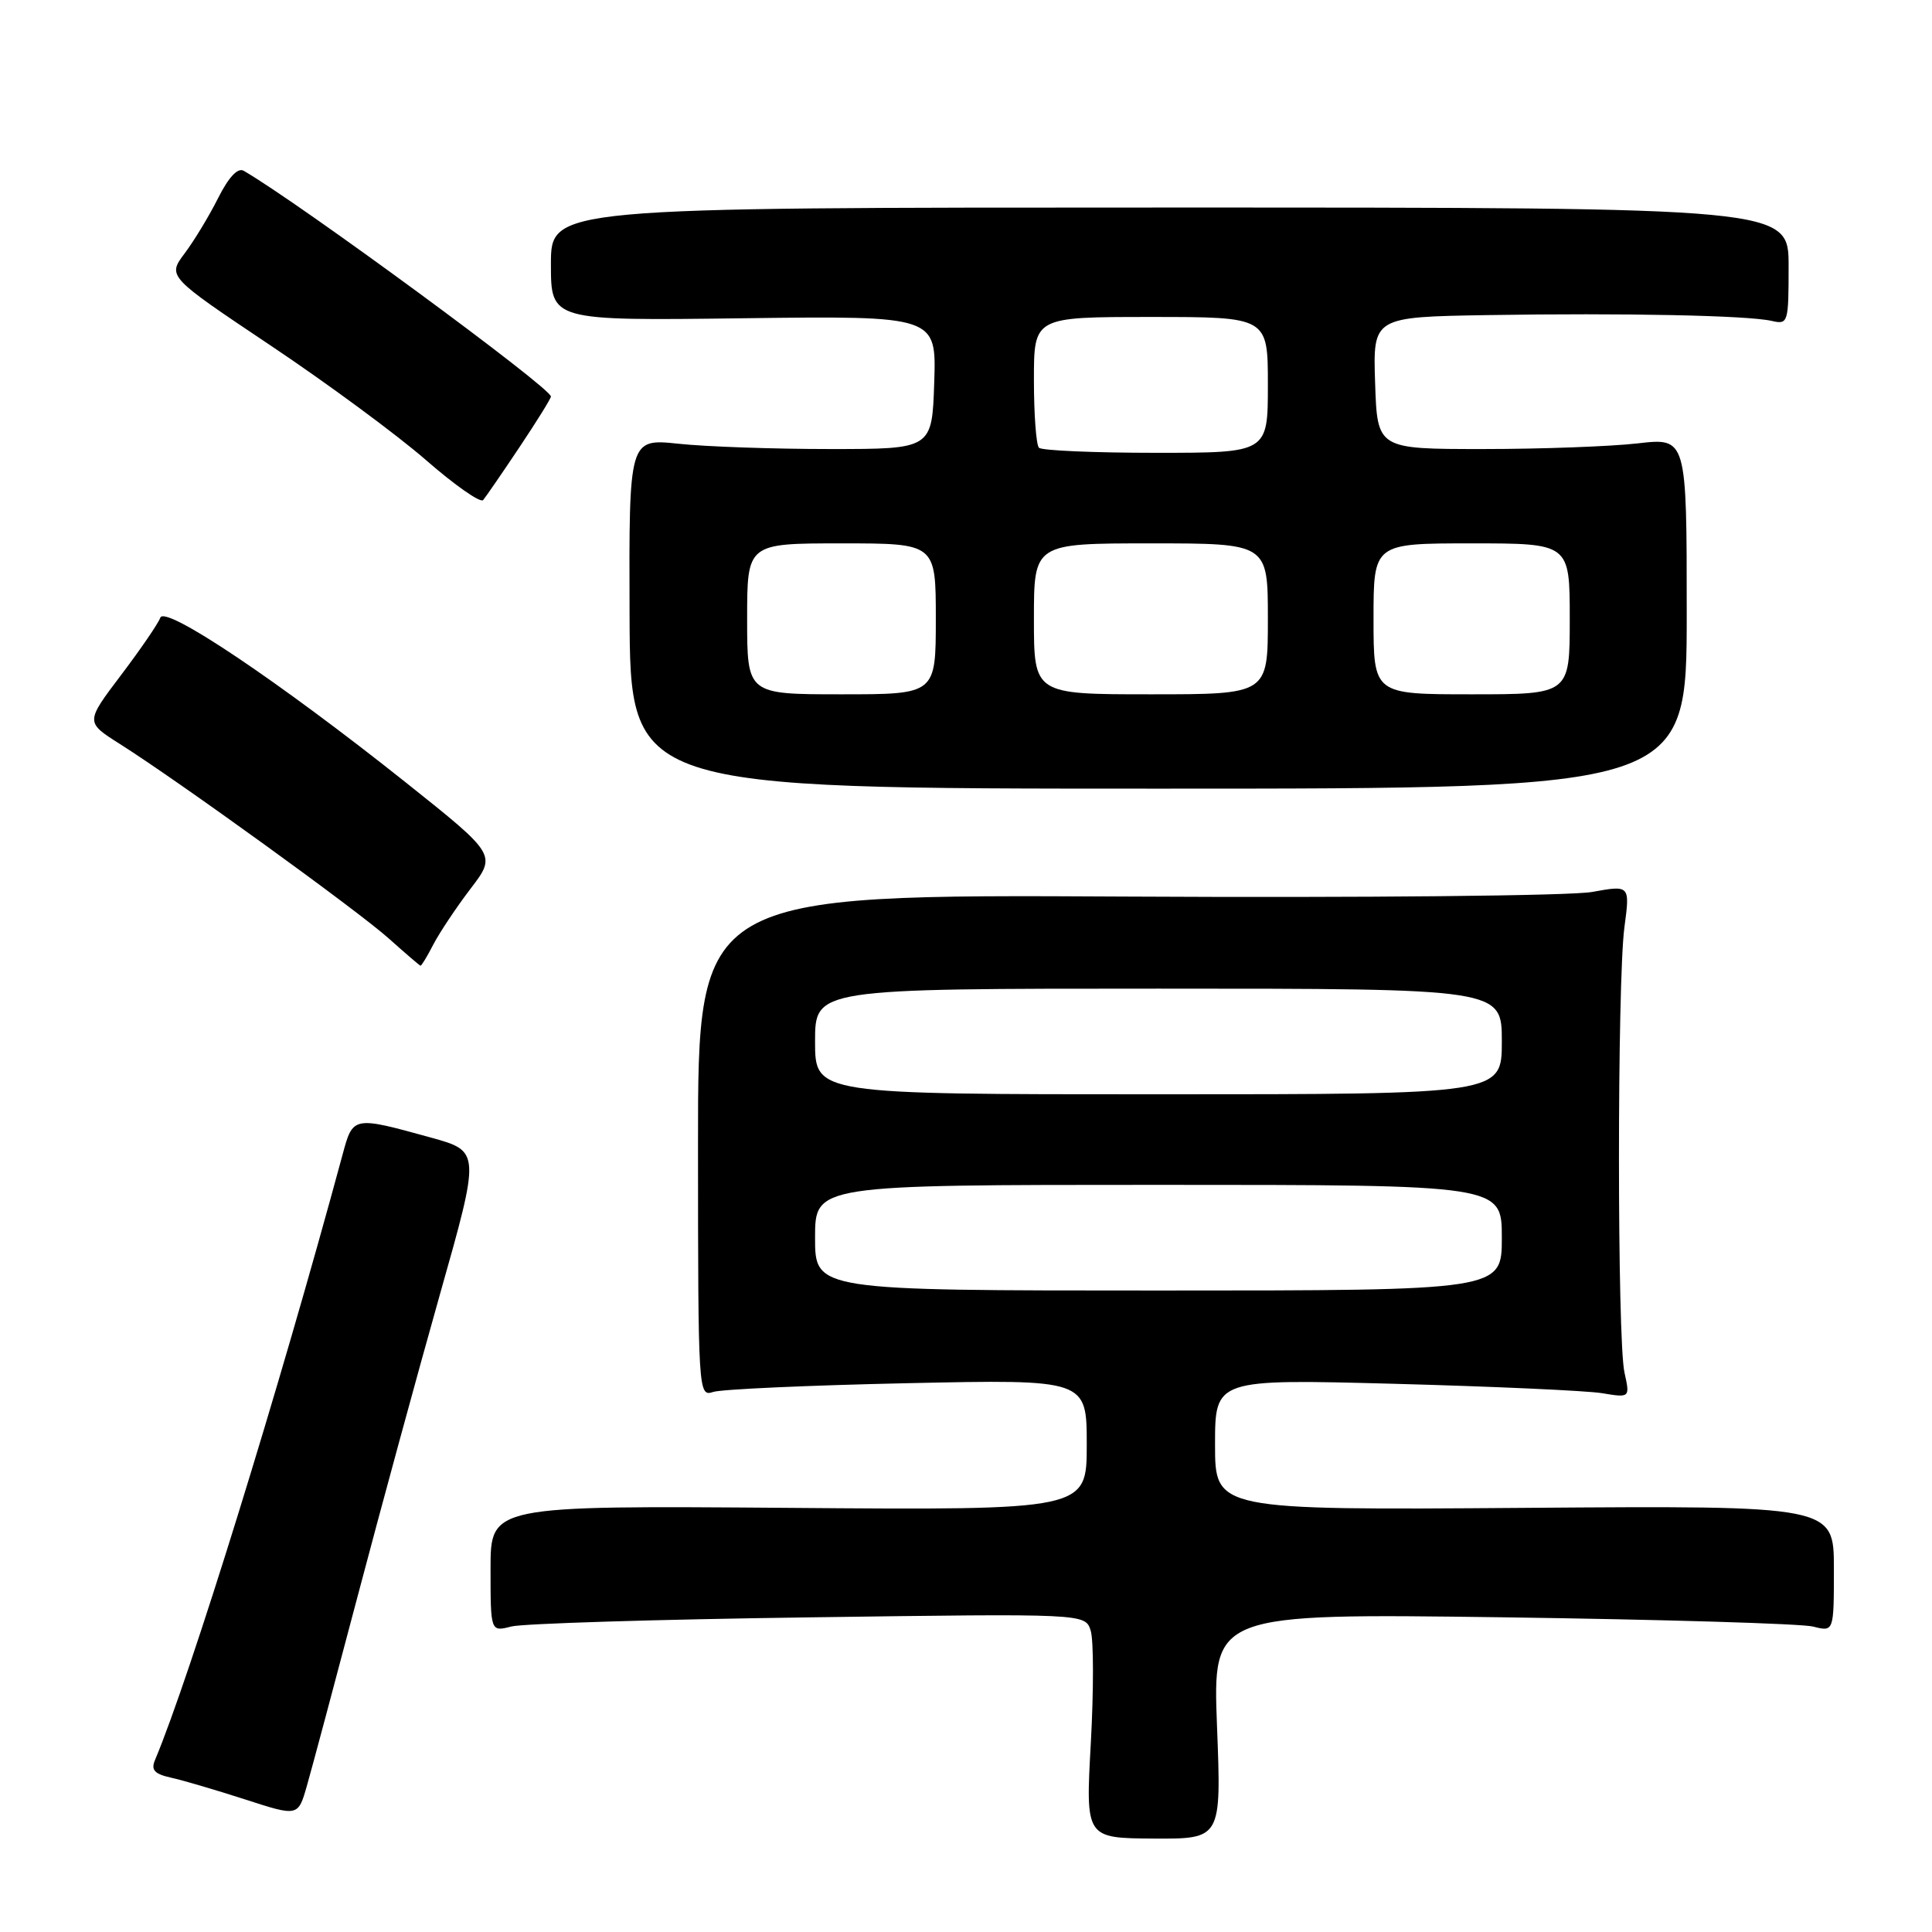 <?xml version="1.0" encoding="UTF-8" standalone="no"?>
<!DOCTYPE svg PUBLIC "-//W3C//DTD SVG 1.1//EN" "http://www.w3.org/Graphics/SVG/1.1/DTD/svg11.dtd" >
<svg xmlns="http://www.w3.org/2000/svg" xmlns:xlink="http://www.w3.org/1999/xlink" version="1.1" viewBox="0 0 256 256">
 <g >
 <path fill="currentColor"
d=" M 161.26 228.73 C 160.69 213.79 160.69 213.79 199.09 214.30 C 220.22 214.59 238.74 215.14 240.25 215.53 C 243.00 216.23 243.00 216.23 243.00 207.87 C 243.00 199.50 243.00 199.50 202.00 199.80 C 161.00 200.10 161.00 200.10 161.00 191.42 C 161.00 182.73 161.00 182.73 184.75 183.36 C 197.81 183.71 210.19 184.27 212.25 184.60 C 215.99 185.22 215.99 185.22 215.25 181.86 C 214.28 177.50 214.28 130.20 215.24 122.89 C 215.99 117.28 215.99 117.28 210.95 118.19 C 208.16 118.70 180.68 118.97 149.20 118.80 C 92.48 118.50 92.48 118.50 92.49 151.80 C 92.50 184.65 92.53 185.09 94.50 184.44 C 95.60 184.08 107.19 183.56 120.25 183.28 C 144.00 182.77 144.00 182.77 144.00 191.44 C 144.00 200.11 144.00 200.11 104.50 199.80 C 65.00 199.50 65.00 199.50 65.00 207.87 C 65.00 216.23 65.00 216.23 67.75 215.52 C 69.26 215.13 86.99 214.58 107.15 214.31 C 143.80 213.80 143.80 213.80 144.52 216.06 C 144.92 217.31 144.92 224.01 144.54 230.95 C 143.84 243.56 143.84 243.56 152.84 243.62 C 161.84 243.67 161.84 243.67 161.26 228.73 Z  M 47.39 211.50 C 50.44 199.95 55.34 181.96 58.29 171.52 C 63.66 152.55 63.66 152.55 57.08 150.73 C 46.76 147.88 46.77 147.88 45.39 153.00 C 36.96 184.17 25.20 222.12 20.54 233.21 C 19.98 234.53 20.46 235.06 22.66 235.55 C 24.22 235.89 28.65 237.20 32.50 238.44 C 39.50 240.71 39.50 240.71 40.67 236.61 C 41.32 234.35 44.34 223.05 47.39 211.50 Z  M 57.43 125.13 C 58.25 123.56 60.46 120.24 62.35 117.76 C 65.79 113.26 65.79 113.26 53.77 103.68 C 36.95 90.29 21.83 80.14 21.24 81.85 C 20.98 82.60 18.64 86.01 16.04 89.45 C 11.32 95.69 11.32 95.69 15.85 98.56 C 23.68 103.51 47.32 120.61 51.50 124.34 C 53.70 126.31 55.60 127.94 55.72 127.96 C 55.85 127.98 56.62 126.71 57.43 125.13 Z  M 223.50 81.25 C 223.50 58.00 223.50 58.00 217.00 58.75 C 213.43 59.16 204.20 59.50 196.50 59.50 C 182.50 59.50 182.50 59.50 182.21 50.75 C 181.92 42.00 181.92 42.00 197.21 41.75 C 215.15 41.46 231.57 41.79 234.75 42.52 C 236.93 43.02 237.00 42.81 237.00 35.27 C 237.00 27.50 237.00 27.50 155.00 27.50 C 73.00 27.50 73.00 27.50 73.00 35.00 C 73.00 42.50 73.00 42.50 98.54 42.17 C 124.08 41.85 124.08 41.85 123.79 50.67 C 123.50 59.50 123.50 59.50 110.00 59.50 C 102.58 59.50 93.54 59.19 89.92 58.80 C 83.34 58.11 83.34 58.11 83.42 81.30 C 83.50 104.50 83.50 104.50 153.50 104.50 C 223.50 104.50 223.50 104.50 223.50 81.25 Z  M 68.83 59.26 C 71.12 55.83 73.00 52.81 73.00 52.54 C 73.00 51.39 39.59 26.84 32.29 22.63 C 31.51 22.18 30.31 23.46 28.92 26.21 C 27.74 28.57 25.74 31.88 24.47 33.57 C 22.18 36.63 22.18 36.63 35.84 45.77 C 43.35 50.79 52.62 57.63 56.44 60.96 C 60.26 64.29 63.67 66.68 64.02 66.26 C 64.37 65.84 66.54 62.69 68.83 59.26 Z  M 108.00 164.00 C 108.00 157.00 108.00 157.00 153.50 157.00 C 199.00 157.00 199.00 157.00 199.00 164.00 C 199.00 171.00 199.00 171.00 153.50 171.00 C 108.00 171.00 108.00 171.00 108.00 164.00 Z  M 108.00 138.00 C 108.00 131.00 108.00 131.00 153.50 131.00 C 199.00 131.00 199.00 131.00 199.00 138.00 C 199.00 145.00 199.00 145.00 153.50 145.00 C 108.00 145.00 108.00 145.00 108.00 138.00 Z  M 99.00 82.00 C 99.00 72.00 99.00 72.00 111.50 72.00 C 124.00 72.00 124.00 72.00 124.00 82.00 C 124.00 92.00 124.00 92.00 111.50 92.00 C 99.00 92.00 99.00 92.00 99.00 82.00 Z  M 137.00 82.00 C 137.00 72.00 137.00 72.00 152.50 72.00 C 168.00 72.00 168.00 72.00 168.00 82.00 C 168.00 92.00 168.00 92.00 152.50 92.00 C 137.00 92.00 137.00 92.00 137.00 82.00 Z  M 182.00 82.00 C 182.00 72.00 182.00 72.00 195.00 72.00 C 208.00 72.00 208.00 72.00 208.00 82.00 C 208.00 92.00 208.00 92.00 195.00 92.00 C 182.00 92.00 182.00 92.00 182.00 82.00 Z  M 137.67 59.33 C 137.30 58.97 137.00 54.92 137.00 50.33 C 137.00 42.00 137.00 42.00 152.50 42.00 C 168.00 42.00 168.00 42.00 168.00 51.00 C 168.00 60.00 168.00 60.00 153.17 60.00 C 145.01 60.00 138.03 59.70 137.67 59.33 Z "/>
</g>
</svg>